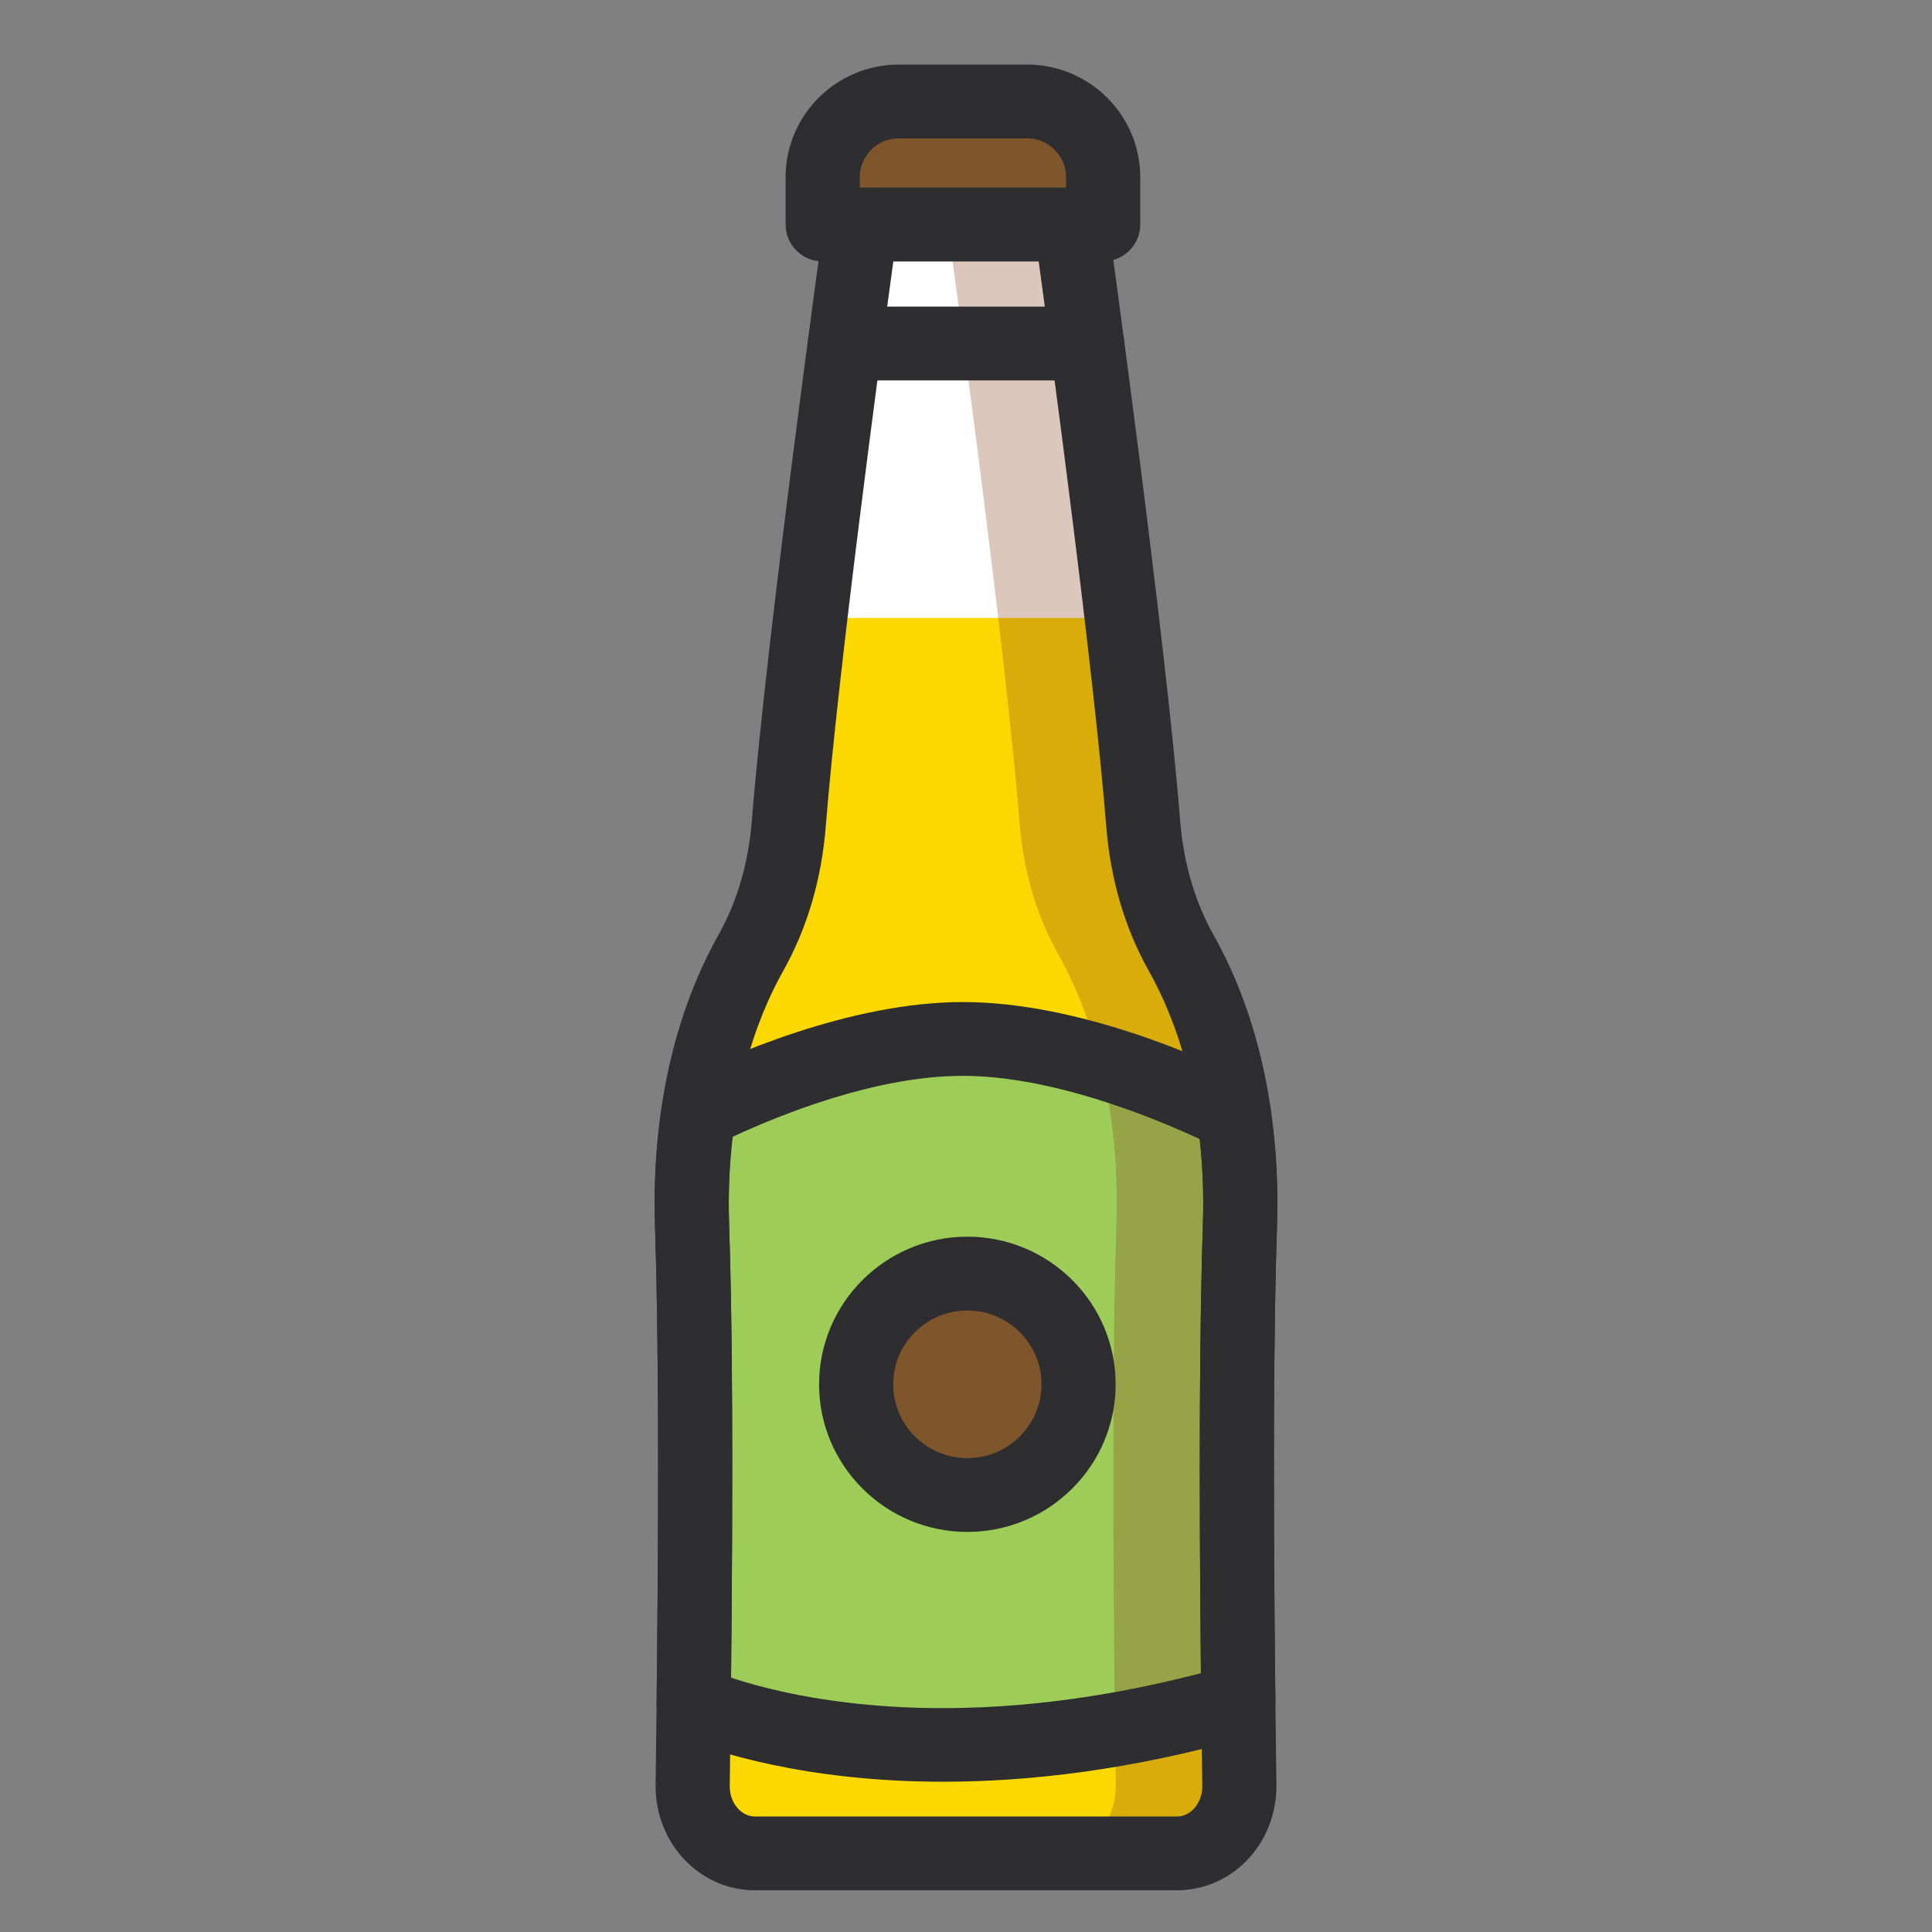 <?xml version="1.0" encoding="utf-8"?>
<!-- Generator: Adobe Illustrator 16.0.0, SVG Export Plug-In . SVG Version: 6.00 Build 0)  -->
<!DOCTYPE svg PUBLIC "-//W3C//DTD SVG 1.1//EN" "http://www.w3.org/Graphics/SVG/1.1/DTD/svg11.dtd">
<svg version="1.1" id="Layer_1" xmlns="http://www.w3.org/2000/svg" xmlns:xlink="http://www.w3.org/1999/xlink" x="0px" y="0px"
	 width="200px" height="200px" viewBox="0 0 200 200" enable-background="new 0 0 200 200" xml:space="preserve">
<rect x="0" y="0" width="200" height="200" fill="#808080" stroke="none"/>
<g>
	<defs>
		<path id="SVGID_1_" d="M128.36,126.824c0.446-13.677-3.137-22.937-6.071-28.156c-2.32-4.123-3.573-8.74-3.947-13.451
			c-1.542-19.353-7.465-61.979-7.465-61.979h-10.874H89.125c0,0-5.922,42.626-7.464,61.979c-0.374,4.71-1.627,9.328-3.947,13.451
			c-2.935,5.219-6.52,14.479-6.07,28.156c0.57,17.389,0.248,43.974,0.063,58.012c-0.052,3.873,2.855,7.025,6.454,7.025h21.843
			h21.838c3.603,0,6.506-3.152,6.457-7.025C128.111,170.798,127.788,144.213,128.36,126.824"/>
	</defs>
	<clipPath id="SVGID_2_">
		<use xlink:href="#SVGID_1_"  overflow="visible"/>
	</clipPath>
	<g clip-path="url(#SVGID_2_)">
		<defs>
			<rect id="SVGID_3_" x="-796.451" y="-395.471" width="2068.216" height="1418.205"/>
		</defs>
		<clipPath id="SVGID_4_">
			<use xlink:href="#SVGID_3_"  overflow="visible"/>
		</clipPath>
		<rect x="64.217" y="15.853" clip-path="url(#SVGID_4_)" fill="#FBD800" width="71.566" height="183.396"/>
	</g>
</g>
<g>
	<defs>
		<path id="SVGID_5_" d="M83.874,63.966h32.253c-2.279-19.352-5.25-40.729-5.25-40.729h-10.874H89.126
			C89.126,23.237,86.156,44.615,83.874,63.966"/>
	</defs>
	<clipPath id="SVGID_6_">
		<use xlink:href="#SVGID_5_"  overflow="visible"/>
	</clipPath>
	<g clip-path="url(#SVGID_6_)">
		<defs>
			<rect id="SVGID_7_" x="-796.451" y="-395.471" width="2068.216" height="1418.205"/>
		</defs>
		<clipPath id="SVGID_8_">
			<use xlink:href="#SVGID_7_"  overflow="visible"/>
		</clipPath>
		<rect x="76.487" y="15.851" clip-path="url(#SVGID_8_)" fill="#FFFFFF" width="47.027" height="55.502"/>
	</g>
</g>
<g>
	<defs>
		<path id="SVGID_9_" d="M128.189,176.109c-0.163-14.636-0.298-35.043,0.168-49.285c0.142-4.26-0.14-8.041-0.641-11.456
			c-4.145-2.061-16.725-7.819-28.049-7.819c-10.923,0-22.844,5.353-27.346,7.583c-0.525,3.475-0.821,7.335-0.678,11.692
			c0.467,14.319,0.332,34.855,0.166,49.509C76.987,178.425,97.126,184.964,128.189,176.109"/>
	</defs>
	<clipPath id="SVGID_10_">
		<use xlink:href="#SVGID_9_"  overflow="visible"/>
	</clipPath>
	<g clip-path="url(#SVGID_10_)">
		<defs>
			<rect id="SVGID_11_" x="-796.451" y="-395.471" width="2068.216" height="1418.205"/>
		</defs>
		<clipPath id="SVGID_12_">
			<use xlink:href="#SVGID_11_"  overflow="visible"/>
		</clipPath>
		<rect x="64.221" y="100.163" clip-path="url(#SVGID_12_)" fill="#9ECC59" width="71.56" height="87.847"/>
	</g>
</g>
<g>
	<defs>
		<path id="SVGID_13_" d="M128.36,126.824c0.446-13.677-3.137-22.937-6.071-28.156c-2.32-4.123-3.573-8.74-3.947-13.451
			c-1.542-19.353-7.465-61.979-7.465-61.979h-10.874h-1.916c0,0,5.921,42.626,7.464,61.979c0.374,4.71,1.627,9.328,3.947,13.451
			c2.935,5.219,6.518,14.479,6.071,28.156c-0.572,17.389-0.249,43.974-0.062,58.012c0.049,3.873-2.854,7.025-6.456,7.025h12.79
			c3.603,0,6.506-3.152,6.457-7.025C128.111,170.798,127.788,144.213,128.36,126.824"/>
	</defs>
	<clipPath id="SVGID_14_">
		<use xlink:href="#SVGID_13_"  overflow="visible"/>
	</clipPath>
	<g clip-path="url(#SVGID_14_)">
		<defs>
			<rect id="SVGID_15_" x="-796.451" y="-395.471" width="2068.216" height="1418.205"/>
		</defs>
		<clipPath id="SVGID_16_">
			<use xlink:href="#SVGID_15_"  overflow="visible"/>
		</clipPath>
		<rect x="90.7" y="15.853" opacity="0.3" clip-path="url(#SVGID_16_)" fill="#88451F" width="45.083" height="183.396"/>
	</g>
</g>
<g>
	<defs>
		<rect id="SVGID_17_" x="67.767" y="19.419" width="64.466" height="176.261"/>
	</defs>
	<clipPath id="SVGID_18_">
		<use xlink:href="#SVGID_17_"  overflow="visible"/>
	</clipPath>
	<g clip-path="url(#SVGID_18_)">
		<defs>
			<rect id="SVGID_19_" x="-796.451" y="-395.471" width="2068.216" height="1418.205"/>
		</defs>
		<clipPath id="SVGID_20_">
			<use xlink:href="#SVGID_19_"  overflow="visible"/>
		</clipPath>
		<g clip-path="url(#SVGID_20_)" enable-background="new    ">
			<g>
				<defs>
					<rect id="SVGID_21_" x="66.29" y="18.911" width="66.479" height="177.277"/>
				</defs>
				<clipPath id="SVGID_22_">
					<use xlink:href="#SVGID_21_"  overflow="visible"/>
				</clipPath>
				<g clip-path="url(#SVGID_22_)">
					<defs>
						<path id="SVGID_23_" d="M121.841,195.681H78.16c-2.686,0-5.227-1.069-7.152-3.015c-2.035-2.051-3.177-4.921-3.14-7.878
							c0.156-11.95,0.528-39.934-0.061-57.841c-0.47-14.437,3.306-24.364,6.558-30.146c1.949-3.465,3.117-7.462,3.47-11.886
							c1.533-19.241,7.429-61.773,7.488-62.2c0.264-1.89,1.886-3.295,3.801-3.295h21.752c1.916,0,3.538,1.405,3.8,3.295
							c0.061,0.427,5.957,42.959,7.489,62.2c0.354,4.424,1.52,8.421,3.472,11.886c3.252,5.782,7.029,15.709,6.557,30.146
							c-0.586,17.907-0.217,45.891-0.06,57.841c0.037,2.957-1.106,5.83-3.14,7.88C127.066,194.611,124.527,195.681,121.841,195.681z
							 M92.476,27.059c-1.415,10.371-5.726,42.558-6.991,58.462c-0.44,5.53-1.929,10.583-4.423,15.016
							c-2.776,4.935-6,13.481-5.585,26.163c0.594,18.081,0.222,46.186,0.067,58.189c-0.013,0.926,0.322,1.805,0.926,2.411
							c0.334,0.338,0.9,0.741,1.69,0.741h43.681c0.794,0,1.356-0.403,1.691-0.741c0.604-0.606,0.938-1.485,0.93-2.415
							c-0.159-12-0.528-40.104,0.062-58.186c0.414-12.682-2.809-21.228-5.584-26.165c-2.494-4.431-3.983-9.484-4.424-15.014
							c-1.266-15.904-5.575-48.091-6.991-58.462H92.476z M128.36,126.824h0.024H128.36z"/>
					</defs>
					<clipPath id="SVGID_24_">
						<use xlink:href="#SVGID_23_"  overflow="visible"/>
					</clipPath>
					<g clip-path="url(#SVGID_24_)">
						<defs>
							<rect id="SVGID_25_" x="66.29" y="18.911" width="66.479" height="177.277"/>
						</defs>
						<clipPath id="SVGID_26_">
							<use xlink:href="#SVGID_25_"  overflow="visible"/>
						</clipPath>
						<rect x="60.381" y="12.033" clip-path="url(#SVGID_26_)" fill="#2E2E31" width="79.239" height="191.034"/>
					</g>
				</g>
			</g>
		</g>
	</g>
</g>
<g>
	<defs>
		<path id="SVGID_27_" d="M114.199,23.238H85.161v-4.892c0-4.332,3.527-7.841,7.88-7.841h13.281c4.35,0,7.877,3.509,7.877,7.841
			V23.238z"/>
	</defs>
	<clipPath id="SVGID_28_">
		<use xlink:href="#SVGID_27_"  overflow="visible"/>
	</clipPath>
	<g clip-path="url(#SVGID_28_)">
		<defs>
			<rect id="SVGID_29_" x="-796.451" y="-395.471" width="2068.216" height="1418.205"/>
		</defs>
		<clipPath id="SVGID_30_">
			<use xlink:href="#SVGID_29_"  overflow="visible"/>
		</clipPath>
		<rect x="77.775" y="3.119" clip-path="url(#SVGID_30_)" fill="#7F562C" width="43.811" height="27.506"/>
	</g>
</g>
<g>
	<defs>
		<rect id="SVGID_31_" x="81.325" y="6.686" width="36.713" height="20.373"/>
	</defs>
	<clipPath id="SVGID_32_">
		<use xlink:href="#SVGID_31_"  overflow="visible"/>
	</clipPath>
	<g clip-path="url(#SVGID_32_)">
		<defs>
			<rect id="SVGID_33_" x="-796.451" y="-395.471" width="2068.216" height="1418.205"/>
		</defs>
		<clipPath id="SVGID_34_">
			<use xlink:href="#SVGID_33_"  overflow="visible"/>
		</clipPath>
		<g clip-path="url(#SVGID_34_)" enable-background="new    ">
			<g>
				<defs>
					<rect id="SVGID_35_" x="81.063" y="5.615" width="38.41" height="22.159"/>
				</defs>
				<clipPath id="SVGID_36_">
					<use xlink:href="#SVGID_35_"  overflow="visible"/>
				</clipPath>
				<g clip-path="url(#SVGID_36_)">
					<defs>
						<path id="SVGID_37_" d="M114.201,27.058H85.163c-2.118,0-3.838-1.708-3.838-3.82v-4.892c0-6.43,5.254-11.661,11.715-11.661
							h13.281c6.461,0,11.717,5.231,11.717,11.661v4.892C118.038,25.35,116.319,27.058,114.201,27.058z M89,19.419h21.363v-1.073
							c0-2.218-1.812-4.021-4.042-4.021H93.041c-2.229,0-4.04,1.803-4.04,4.021V19.419z"/>
					</defs>
					<clipPath id="SVGID_38_">
						<use xlink:href="#SVGID_37_"  overflow="visible"/>
					</clipPath>
					<g clip-path="url(#SVGID_38_)">
						<defs>
							<rect id="SVGID_39_" x="81.063" y="5.615" width="38.41" height="22.159"/>
						</defs>
						<clipPath id="SVGID_40_">
							<use xlink:href="#SVGID_39_"  overflow="visible"/>
						</clipPath>
						<rect x="73.939" y="-0.702" clip-path="url(#SVGID_40_)" fill="#2E2E31" width="51.487" height="35.146"/>
					</g>
				</g>
			</g>
		</g>
	</g>
</g>
<g>
	<defs>
		<line id="SVGID_41_" x1="87.458" y1="35.56" x2="112.545" y2="35.56"/>
	</defs>
	<clipPath id="SVGID_42_">
		<use xlink:href="#SVGID_41_"  overflow="visible"/>
	</clipPath>
	<g clip-path="url(#SVGID_42_)">
		<defs>
			<rect id="SVGID_43_" x="-796.451" y="-395.471" width="2068.216" height="1418.205"/>
		</defs>
		<clipPath id="SVGID_44_">
			<use xlink:href="#SVGID_43_"  overflow="visible"/>
		</clipPath>
		<rect x="80.072" y="28.173" clip-path="url(#SVGID_44_)" fill="#FFFFFF" width="39.86" height="14.773"/>
	</g>
</g>
<g>
	<defs>
		<path id="SVGID_45_" d="M112.543,39.38H87.457c-2.118,0-3.836-1.708-3.836-3.82c0-2.11,1.718-3.819,3.836-3.819h25.086
			c2.119,0,3.838,1.708,3.838,3.819C116.381,37.671,114.662,39.38,112.543,39.38"/>
	</defs>
	<clipPath id="SVGID_46_">
		<use xlink:href="#SVGID_45_"  overflow="visible"/>
	</clipPath>
	<g clip-path="url(#SVGID_46_)">
		<defs>
			<rect id="SVGID_47_" x="-796.451" y="-395.471" width="2068.216" height="1418.205"/>
		</defs>
		<clipPath id="SVGID_48_">
			<use xlink:href="#SVGID_47_"  overflow="visible"/>
		</clipPath>
		<rect x="76.234" y="24.354" clip-path="url(#SVGID_48_)" fill="#2E2E31" width="47.532" height="22.413"/>
	</g>
</g>
<g>
	<defs>
		<path id="SVGID_49_" d="M111.653,143.301c0,6.33-5.156,11.461-11.514,11.461c-6.357,0-11.511-5.131-11.511-11.461
			c0-6.327,5.154-11.458,11.511-11.458C106.497,131.843,111.653,136.974,111.653,143.301"/>
	</defs>
	<clipPath id="SVGID_50_">
		<use xlink:href="#SVGID_49_"  overflow="visible"/>
	</clipPath>
	<g clip-path="url(#SVGID_50_)">
		<defs>
			<rect id="SVGID_51_" x="-796.451" y="-395.471" width="2068.216" height="1418.205"/>
		</defs>
		<clipPath id="SVGID_52_">
			<use xlink:href="#SVGID_51_"  overflow="visible"/>
		</clipPath>
		<rect x="81.242" y="124.456" clip-path="url(#SVGID_52_)" fill="#7F562C" width="37.797" height="37.692"/>
	</g>
</g>
<g>
	<defs>
		<path id="SVGID_53_" d="M100.14,158.584c-8.464,0-15.349-6.855-15.349-15.283c0-8.425,6.885-15.28,15.349-15.28
			c8.465,0,15.352,6.855,15.352,15.28C115.491,151.729,108.604,158.584,100.14,158.584 M100.14,135.661
			c-4.231,0-7.675,3.428-7.675,7.64c0,4.215,3.444,7.643,7.675,7.643c4.23,0,7.676-3.428,7.676-7.643
			C107.815,139.089,104.37,135.661,100.14,135.661"/>
	</defs>
	<clipPath id="SVGID_54_">
		<use xlink:href="#SVGID_53_"  overflow="visible"/>
	</clipPath>
	<g clip-path="url(#SVGID_54_)">
		<defs>
			<rect id="SVGID_55_" x="-796.451" y="-395.471" width="2068.216" height="1418.205"/>
		</defs>
		<clipPath id="SVGID_56_">
			<use xlink:href="#SVGID_55_"  overflow="visible"/>
		</clipPath>
		<rect x="77.404" y="120.635" clip-path="url(#SVGID_56_)" fill="#2E2E31" width="45.473" height="45.335"/>
	</g>
</g>
<g>
	<defs>
		<path id="SVGID_57_" d="M97.651,184.444c-14.328,0-23.757-3.148-27.283-4.569c-1.463-0.59-2.416-2.013-2.396-3.586
			c0.252-22.105,0.199-38.246-0.165-49.342c-0.139-4.212,0.098-8.264,0.718-12.385c0.188-1.232,0.966-2.297,2.089-2.853
			c4.838-2.398,17.364-7.978,29.053-7.978c11.946,0,24.794,5.747,29.767,8.221c1.121,0.556,1.9,1.63,2.08,2.866
			c0.593,4.049,0.815,8.017,0.68,12.128c-0.361,11.02-0.414,27.086-0.167,49.12c0.02,1.72-1.12,3.241-2.781,3.714
			C117.034,183.263,106.427,184.444,97.651,184.444 M75.677,173.673c7.117,2.34,23.955,5.961,48.643-0.468
			c-0.211-20.645-0.146-35.876,0.204-46.506c0.099-2.979-0.014-5.871-0.345-8.788c-4.883-2.266-15.314-6.539-24.512-6.539
			c-8.873,0-18.644,3.904-23.82,6.308c-0.348,2.981-0.47,5.952-0.371,9.02C75.831,137.447,75.894,152.835,75.677,173.673"/>
	</defs>
	<clipPath id="SVGID_58_">
		<use xlink:href="#SVGID_57_"  overflow="visible"/>
	</clipPath>
	<g clip-path="url(#SVGID_58_)">
		<defs>
			<rect id="SVGID_59_" x="-796.451" y="-395.471" width="2068.216" height="1418.205"/>
		</defs>
		<clipPath id="SVGID_60_">
			<use xlink:href="#SVGID_59_"  overflow="visible"/>
		</clipPath>
		<rect x="60.384" y="96.346" clip-path="url(#SVGID_60_)" fill="#2E2E31" width="79.235" height="95.484"/>
	</g>
</g>
</svg>
